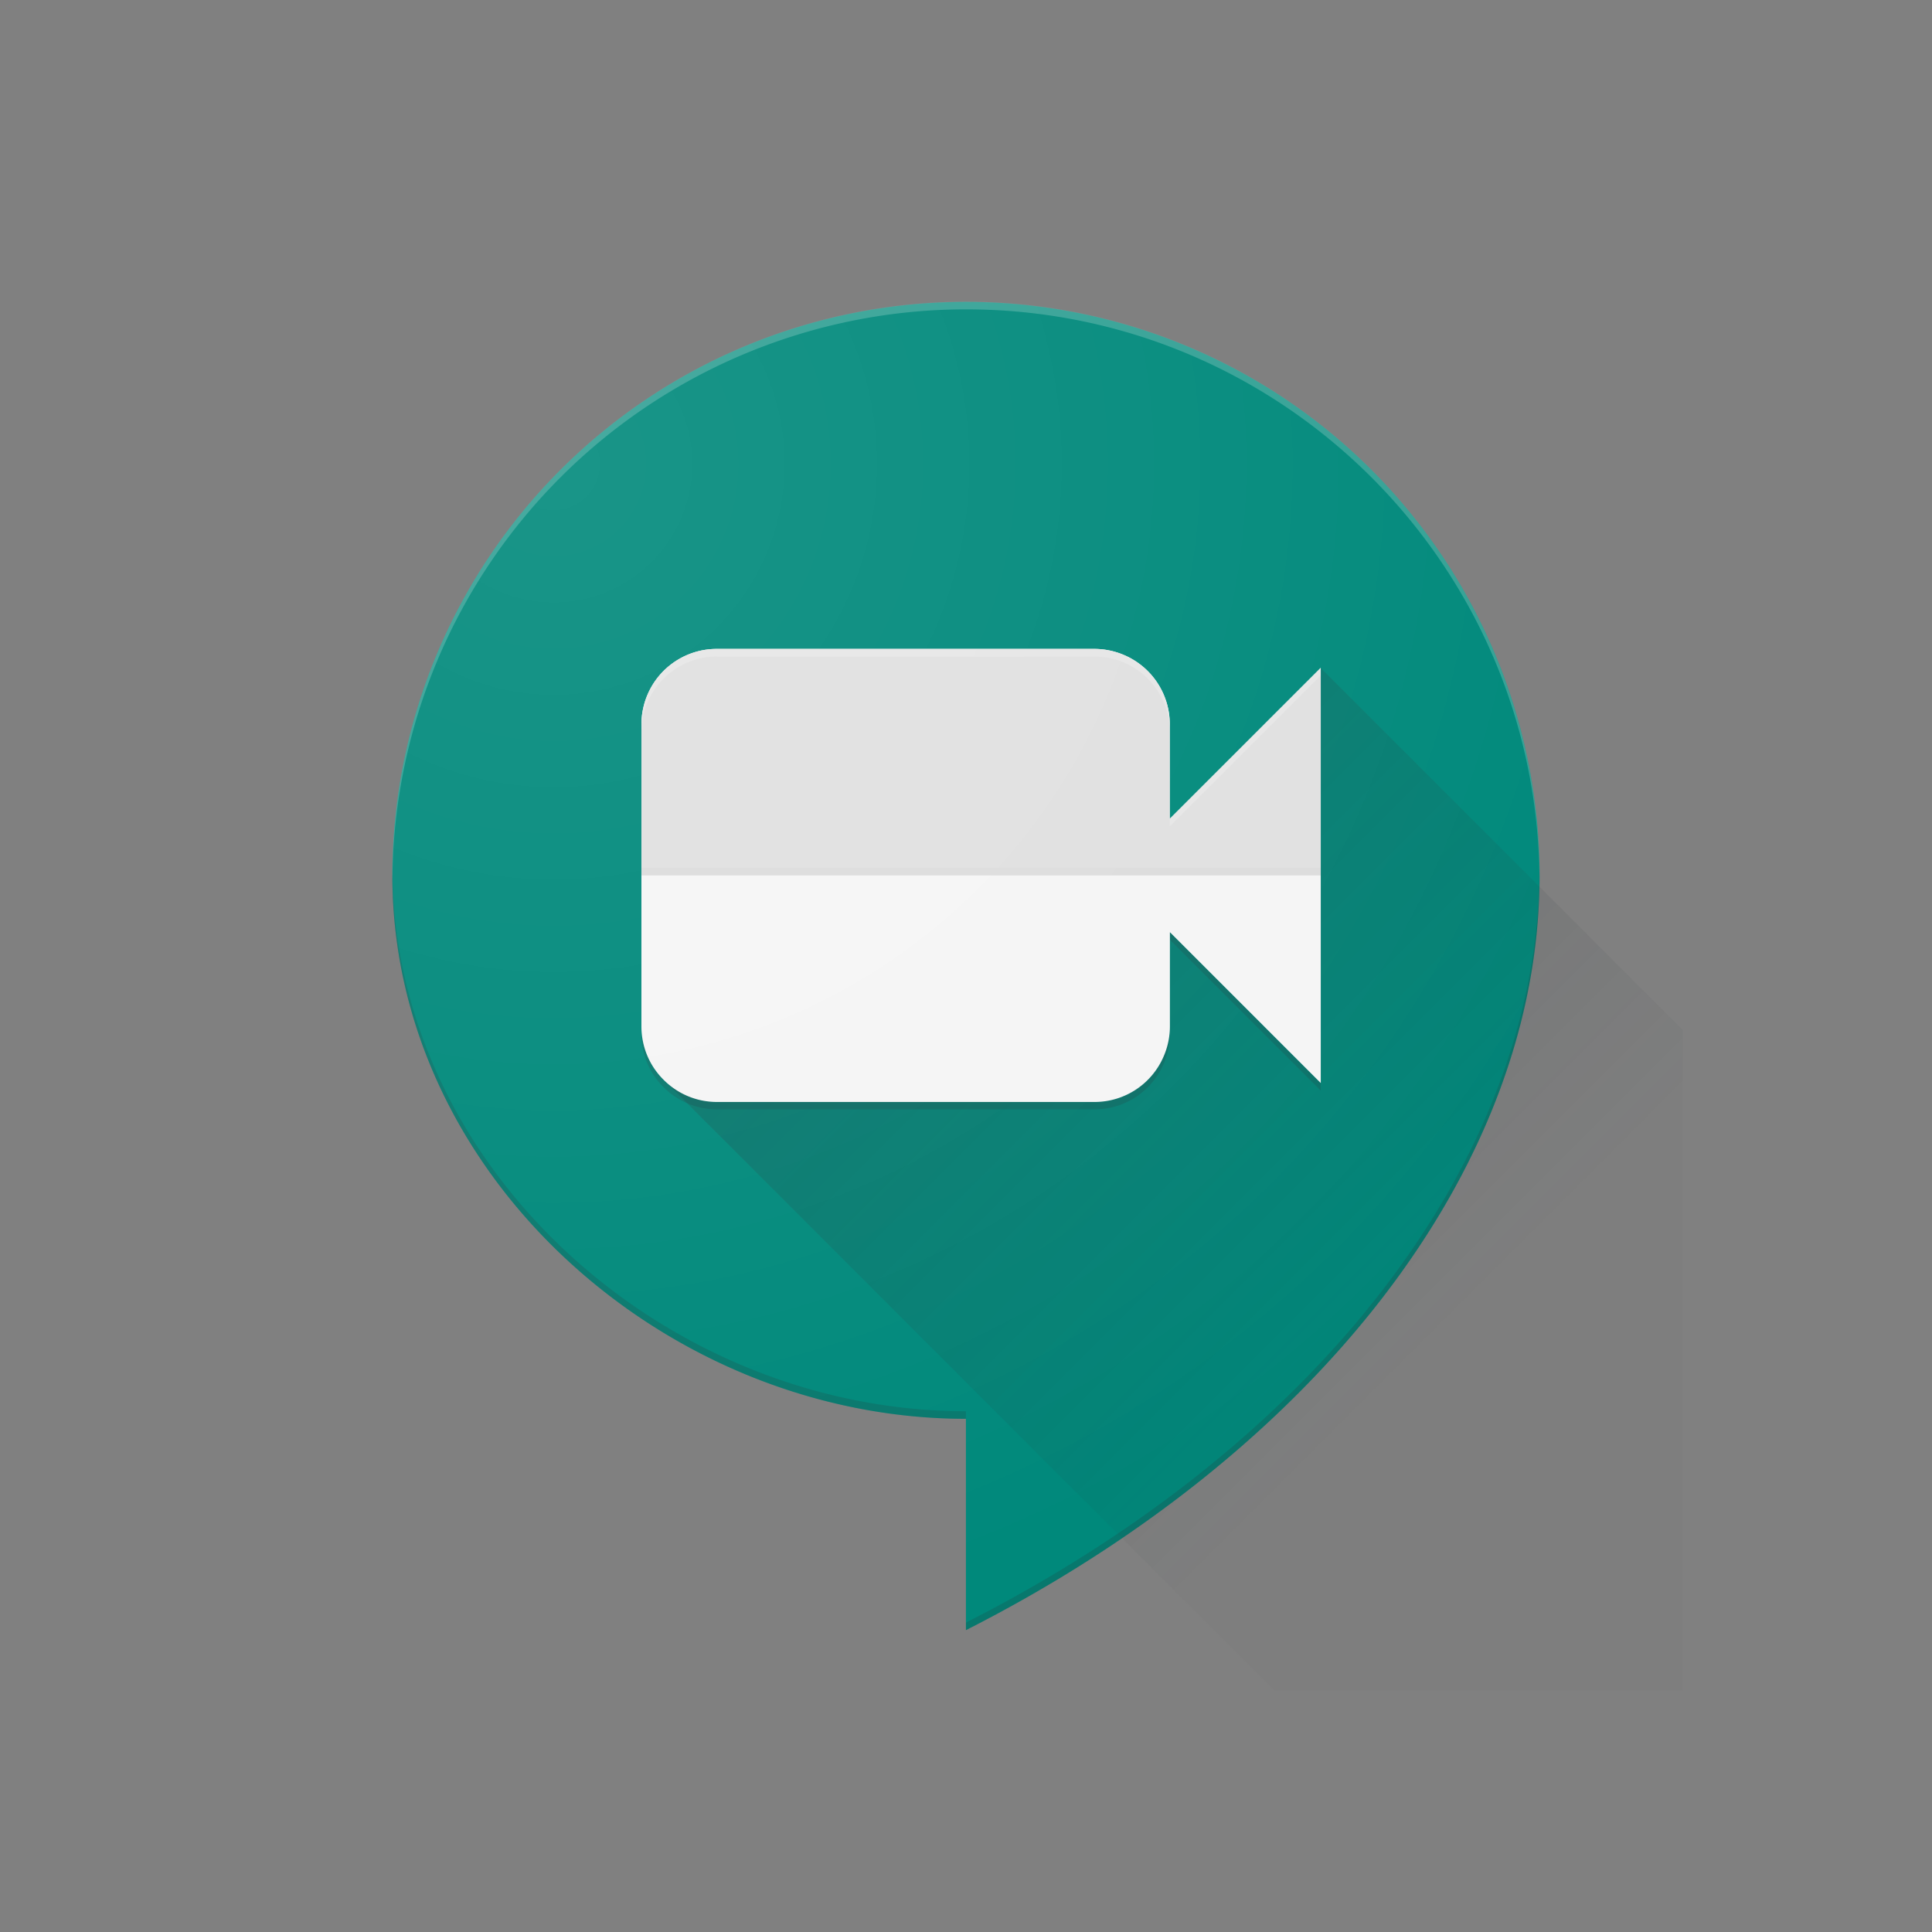 <svg viewBox="0 0 24 24" fill="none" xmlns="http://www.w3.org/2000/svg"><rect x="0" y="0" width="24" height="24" fill="#808080" stroke="none"/><path d="M19.125 10.875a7.127 7.127 0 00-7.126-7.125 7.128 7.128 0 00-7.125 7.125c0 3.727 3.4 6.75 7.125 6.75v2.625c4.328-2.196 7.126-5.729 7.126-9.375z" fill="#00897B"/><path d="M16.407 8.297l-.935 2.578h-5.158l-2.07 2.538L15.83 21h5.076v-8.203l-4.5-4.5z" fill="url(#paint0_linear)"/><path opacity=".2" d="M12 17.531c-3.712 0-7.098-2.998-7.125-6.706l-.001.05c0 3.727 3.4 6.75 7.125 6.75v-.094zm0 2.625v.094c4.327-2.196 7.125-5.729 7.125-9.375l-.001-.045c-.025 3.628-2.816 7.14-7.124 9.326zm1.594-6.47H8.906a.934.934 0 01-.663-.274.934.934 0 01-.276-.664v.094c0 .24.092.48.276.663a.933.933 0 00.663.276h4.688a.933.933 0 00.867-.58.936.936 0 00.071-.359v-.094a.936.936 0 01-.939.939zm.937-2.014l1.875 1.875v-.094l-1.875-1.875v.094z" fill="#263238"/><path d="M14.531 10.172V9a.933.933 0 00-.58-.868.936.936 0 00-.358-.071H8.906a.934.934 0 00-.867.58.937.937 0 00-.071.359v3.75c0 .24.091.48.275.663a.933.933 0 00.663.276h4.688a.933.933 0 00.867-.58.935.935 0 00.072-.359V11.58l1.874 1.874V8.297l-1.876 1.875z" fill="#F5F5F5"/><path d="M7.969 9v1.875h8.437V8.297l-1.875 1.875V9a.933.933 0 00-.58-.868.936.936 0 00-.359-.071H8.906a.934.934 0 00-.937.939z" fill="#E0E0E0"/><path d="M7.969 10.78h8.437v.095H7.969v-.094z" fill="#212121" fill-opacity=".02"/><path d="M7.969 10.875h8.437v.094H7.969v-.094z" fill="#fff" fill-opacity=".05"/><path opacity=".2" d="M8.906 8.156h4.688a.934.934 0 01.867.58.936.936 0 01.072.358v-.093a.934.934 0 00-.58-.868.936.936 0 00-.359-.071H8.906a.934.934 0 00-.867.58.937.937 0 00-.071.359v.093a.939.939 0 01.939-.939zm5.625 2.016v.094l1.875-1.875v-.094l-1.875 1.875z" fill="#fff"/><path opacity=".2" d="M12 3.843c3.917 0 7.1 3.166 7.124 7.08v-.05A7.127 7.127 0 0012 3.748a7.129 7.129 0 00-7.126 7.127l.001.043A7.127 7.127 0 0112 3.843z" fill="#fff"/><path d="M19.125 10.875a7.127 7.127 0 00-7.126-7.125 7.128 7.128 0 00-7.125 7.125c0 3.727 3.4 6.75 7.125 6.75v2.625c4.328-2.196 7.126-5.729 7.126-9.375z" fill="url(#paint1_radial)"/><defs><radialGradient id="paint1_radial" cx="0" cy="0" r="1" gradientUnits="userSpaceOnUse" gradientTransform="translate(6.906 5.797) scale(14.549)"><stop stop-color="#fff" stop-opacity=".1"/><stop offset="1" stop-color="#fff" stop-opacity="0"/></radialGradient><linearGradient id="paint0_linear" x1="11.923" y1="10.453" x2="18.087" y2="16.617" gradientUnits="userSpaceOnUse"><stop stop-color="#263238" stop-opacity=".2"/><stop offset="1" stop-color="#263238" stop-opacity=".02"/></linearGradient></defs></svg>